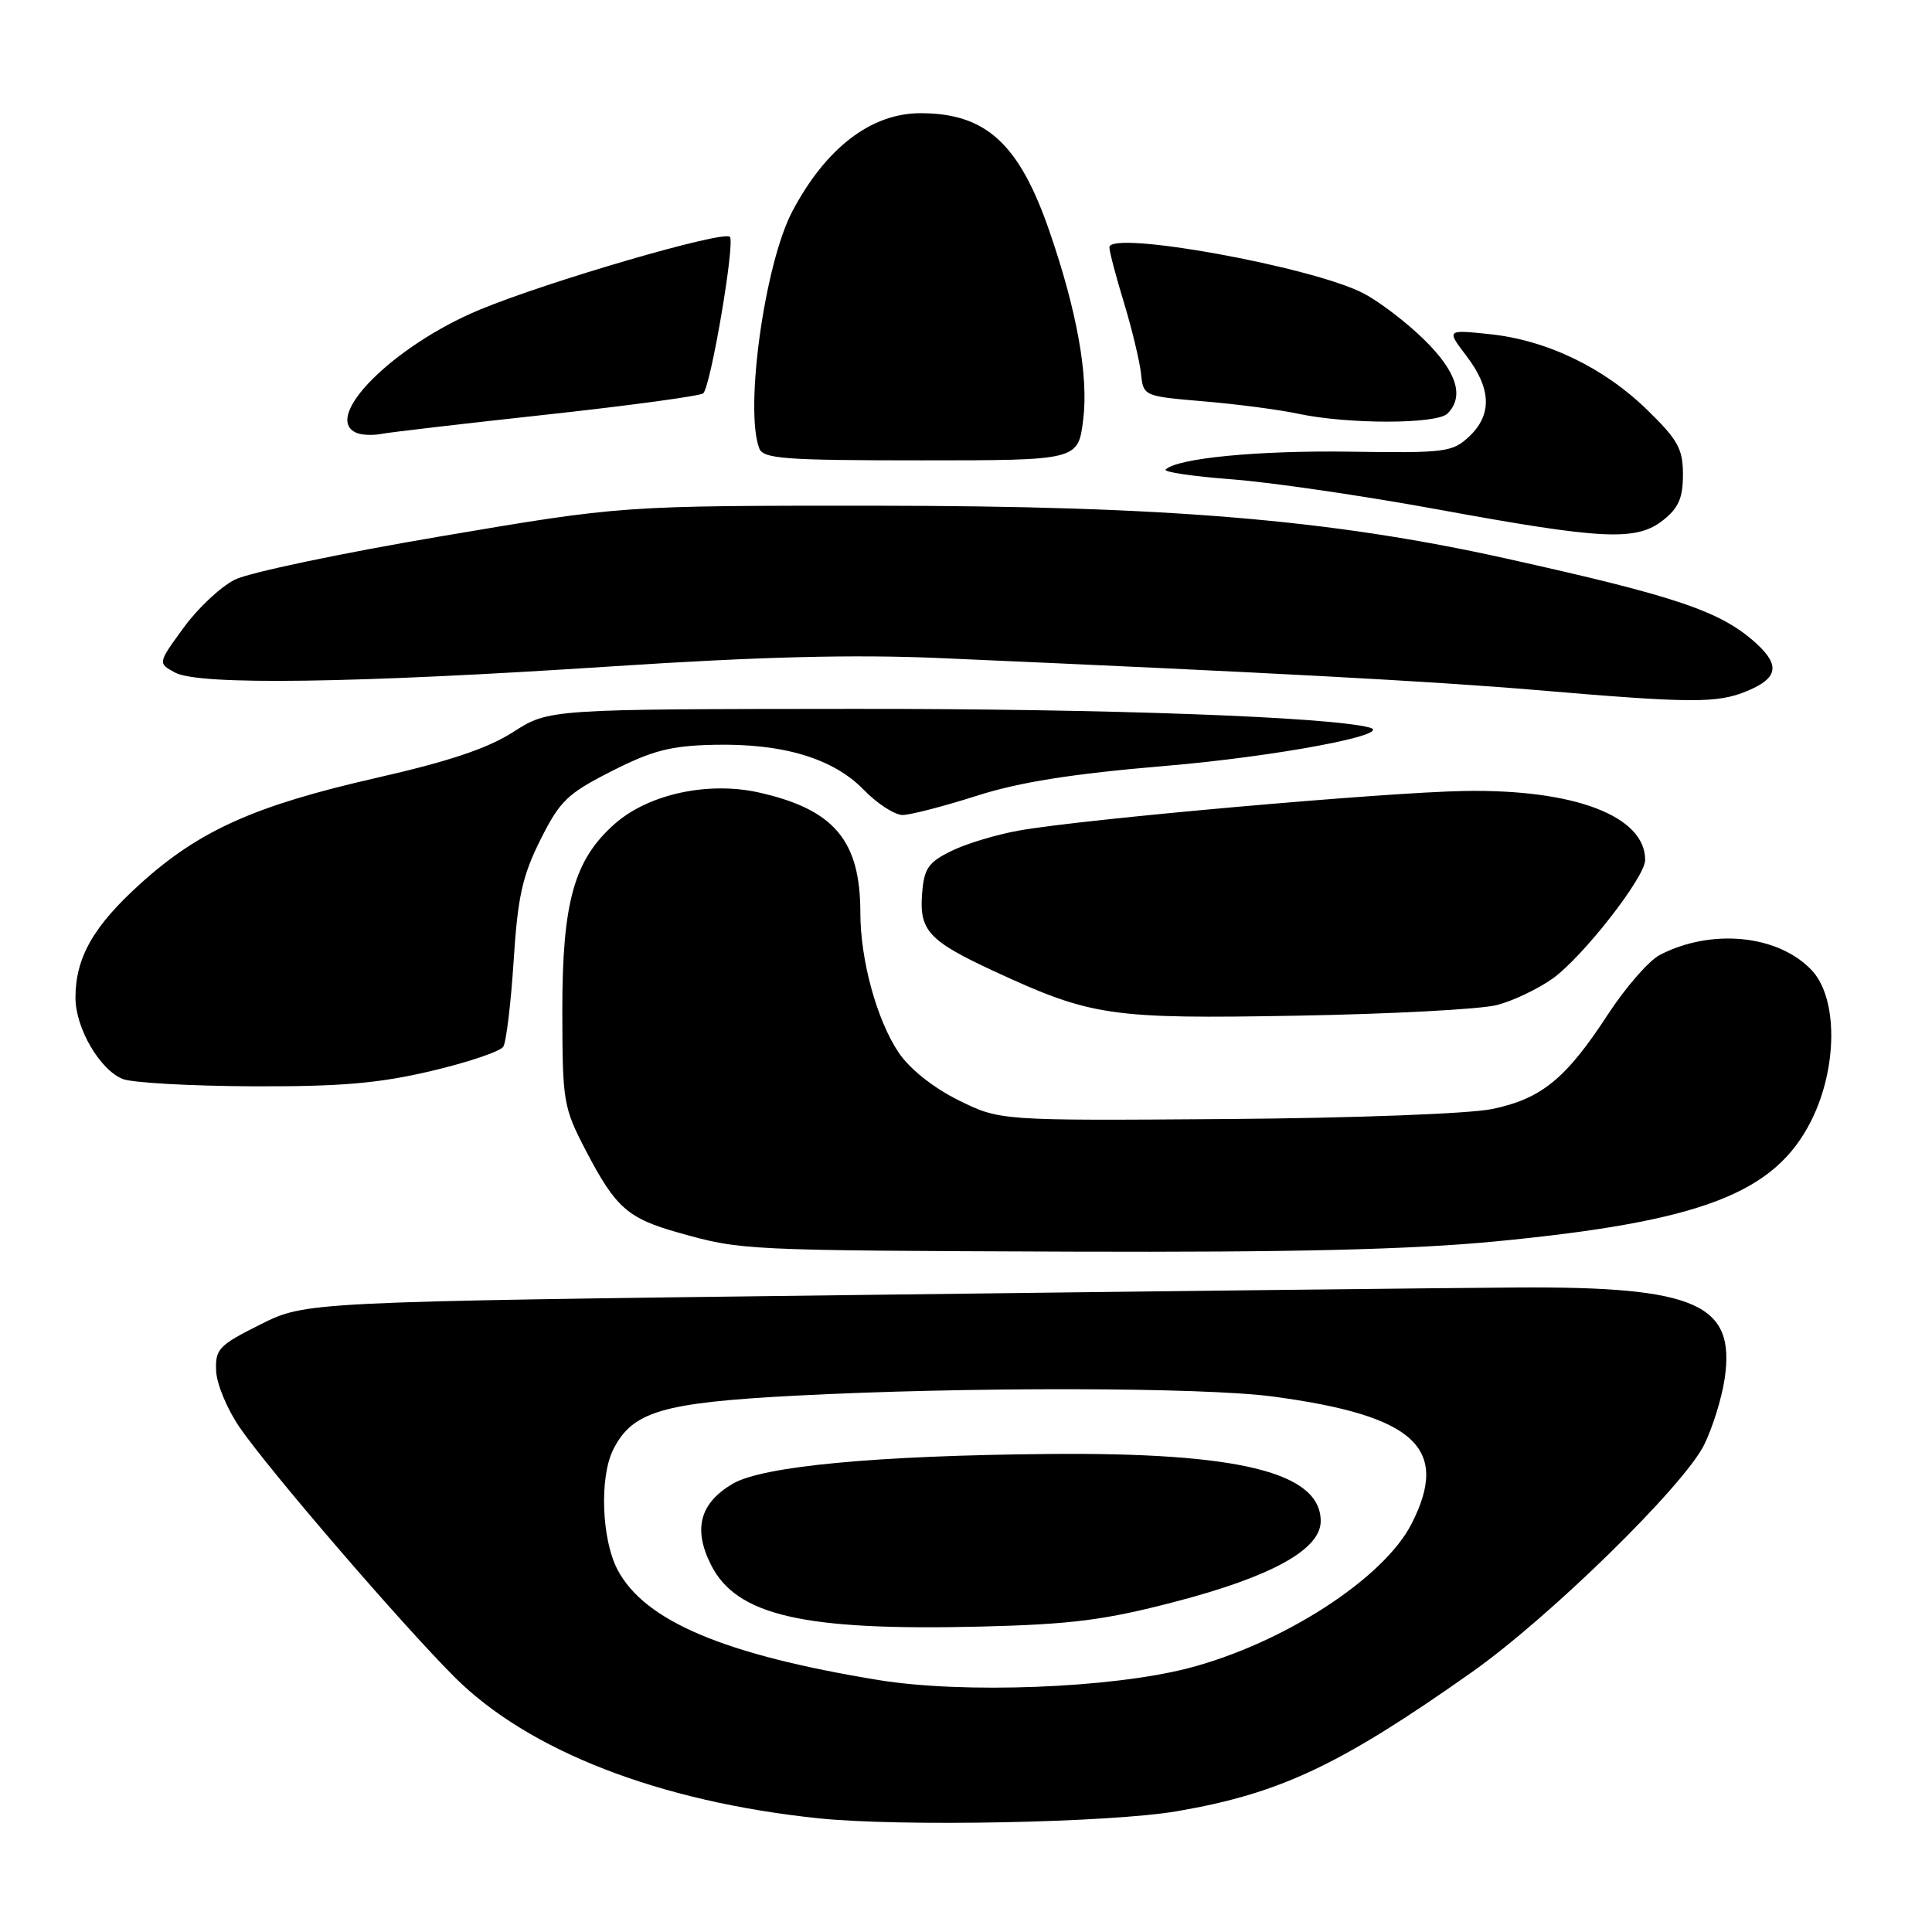 <?xml version="1.0" encoding="UTF-8" standalone="no"?>
<!DOCTYPE svg PUBLIC "-//W3C//DTD SVG 1.1//EN" "http://www.w3.org/Graphics/SVG/1.1/DTD/svg11.dtd" >
<svg xmlns="http://www.w3.org/2000/svg" xmlns:xlink="http://www.w3.org/1999/xlink" version="1.1" viewBox="0 0 256 256">
 <g >
 <path fill="currentColor"
d=" M 155.93 240.00 C 169.58 237.66 177.53 233.92 195.00 221.59 C 205.31 214.32 223.00 197.01 225.79 191.48 C 226.90 189.26 228.13 185.33 228.52 182.72 C 230.01 172.77 224.76 170.45 201.00 170.60 C 192.47 170.65 152.88 171.10 113.00 171.60 C 40.50 172.50 40.50 172.50 34.50 175.50 C 28.98 178.26 28.51 178.76 28.64 181.66 C 28.71 183.39 30.12 186.77 31.77 189.16 C 35.74 194.91 53.03 215.00 60.19 222.18 C 69.99 232.00 87.36 238.74 108.50 240.94 C 119.38 242.06 147.05 241.52 155.93 240.00 Z  M 198.09 164.50 C 225.43 161.87 235.16 158.15 240.00 148.49 C 243.51 141.48 243.54 132.27 240.07 128.57 C 235.65 123.87 226.81 122.98 219.94 126.53 C 218.49 127.28 215.38 130.85 213.02 134.47 C 207.50 142.94 204.24 145.60 197.72 146.95 C 194.72 147.58 179.42 148.15 162.46 148.28 C 132.50 148.50 132.50 148.50 127.00 145.78 C 123.65 144.12 120.56 141.66 119.09 139.49 C 116.18 135.17 114.00 127.22 114.00 120.93 C 114.00 111.36 110.52 107.25 100.56 105.01 C 93.85 103.51 85.97 105.21 81.50 109.13 C 76.07 113.90 74.50 119.49 74.51 134.00 C 74.53 146.04 74.64 146.72 77.65 152.50 C 81.59 160.05 83.18 161.45 90.00 163.36 C 98.26 165.68 98.48 165.69 142.00 165.85 C 171.36 165.95 186.79 165.58 198.09 164.50 Z  M 57.12 141.92 C 61.99 140.77 66.30 139.32 66.69 138.69 C 67.08 138.06 67.70 132.94 68.06 127.31 C 68.60 118.84 69.21 116.09 71.60 111.29 C 74.20 106.10 75.18 105.16 81.05 102.18 C 86.43 99.45 88.86 98.82 94.55 98.69 C 103.74 98.48 110.40 100.48 114.46 104.66 C 116.24 106.50 118.56 107.99 119.60 107.99 C 120.65 107.98 125.05 106.84 129.38 105.46 C 135.09 103.63 141.99 102.54 154.38 101.49 C 168.98 100.26 184.77 97.30 181.50 96.41 C 176.26 94.99 146.44 93.90 113.21 93.93 C 72.74 93.96 72.74 93.96 68.01 96.99 C 64.62 99.17 59.51 100.88 49.89 103.07 C 33.77 106.74 26.42 110.03 18.62 117.08 C 12.36 122.73 10.00 126.89 10.00 132.22 C 10.01 136.23 13.22 141.75 16.26 142.97 C 17.49 143.47 25.19 143.90 33.38 143.94 C 45.11 143.99 50.13 143.56 57.12 141.92 Z  M 198.36 133.17 C 200.49 132.62 203.79 131.04 205.71 129.68 C 209.70 126.84 217.97 116.26 217.99 113.97 C 218.03 108.14 208.63 104.55 194.00 104.81 C 183.50 104.99 143.60 108.53 135.08 110.04 C 132.11 110.56 128.06 111.78 126.08 112.75 C 123.03 114.24 122.45 115.06 122.19 118.32 C 121.78 123.30 123.03 124.66 131.70 128.68 C 144.63 134.67 147.09 135.03 172.00 134.58 C 184.38 134.36 196.24 133.73 198.36 133.17 Z  M 231.53 91.55 C 235.56 89.87 235.89 88.17 232.75 85.29 C 228.07 81.01 222.26 79.04 199.50 73.99 C 176.30 68.84 154.61 67.03 115.95 67.01 C 82.39 67.00 82.39 67.00 58.45 71.06 C 45.28 73.29 32.98 75.87 31.11 76.81 C 29.25 77.74 26.19 80.61 24.32 83.19 C 20.90 87.88 20.90 87.88 23.20 89.12 C 26.37 90.83 46.95 90.54 81.06 88.30 C 100.75 87.01 113.16 86.70 124.56 87.20 C 168.04 89.10 189.83 90.27 203.50 91.43 C 224.26 93.20 227.56 93.21 231.53 91.55 Z  M 220.37 68.93 C 222.42 67.31 223.00 65.98 223.00 62.89 C 223.00 59.48 222.34 58.28 218.25 54.30 C 212.48 48.68 204.92 45.05 197.33 44.27 C 191.66 43.68 191.66 43.68 194.33 47.19 C 197.62 51.50 197.73 54.97 194.66 57.85 C 192.46 59.92 191.49 60.04 178.91 59.85 C 166.74 59.67 155.96 60.71 154.45 62.22 C 154.13 62.54 158.06 63.12 163.18 63.51 C 168.31 63.89 180.60 65.69 190.50 67.50 C 212.44 71.52 216.81 71.73 220.37 68.93 Z  M 143.53 55.60 C 144.25 49.83 142.71 41.23 139.06 30.65 C 135.05 19.03 130.65 15.00 121.97 15.00 C 115.43 15.00 109.45 19.58 105.00 27.98 C 101.33 34.90 98.63 54.26 100.61 59.42 C 101.13 60.79 103.97 61.00 122.04 61.00 C 142.86 61.00 142.86 61.00 143.53 55.60 Z  M 72.50 54.93 C 83.50 53.73 92.81 52.46 93.18 52.12 C 94.18 51.21 97.43 32.10 96.71 31.38 C 95.84 30.51 72.51 37.31 63.51 41.06 C 52.11 45.81 42.55 55.38 47.25 57.36 C 47.94 57.65 49.40 57.71 50.50 57.50 C 51.60 57.28 61.50 56.13 72.50 54.93 Z  M 191.80 54.80 C 194.06 52.54 193.04 49.27 188.75 45.05 C 186.41 42.74 182.78 39.97 180.67 38.87 C 173.89 35.34 147.00 30.47 147.00 32.77 C 147.00 33.33 147.87 36.65 148.94 40.14 C 150.00 43.64 151.01 47.85 151.19 49.50 C 151.50 52.49 151.52 52.50 159.50 53.18 C 163.90 53.55 169.53 54.29 172.00 54.82 C 178.61 56.23 190.38 56.22 191.80 54.80 Z  M 116.38 222.61 C 95.97 219.26 85.44 214.81 81.84 208.02 C 79.71 203.99 79.41 195.71 81.27 192.05 C 83.81 187.03 87.72 185.87 105.26 184.94 C 127.90 183.75 159.36 183.80 168.68 185.05 C 187.50 187.57 192.17 191.86 187.04 201.91 C 183.35 209.16 170.01 217.78 157.47 221.04 C 147.21 223.70 127.61 224.45 116.38 222.61 Z  M 155.71 212.24 C 168.51 208.90 175.00 205.31 175.00 201.56 C 175.00 195.10 164.20 192.43 139.00 192.66 C 116.07 192.86 101.02 194.28 97.08 196.61 C 92.73 199.18 91.82 202.58 94.20 207.33 C 97.59 214.08 106.45 216.11 130.00 215.53 C 142.04 215.23 146.40 214.67 155.71 212.24 Z "/>
</g>
</svg>